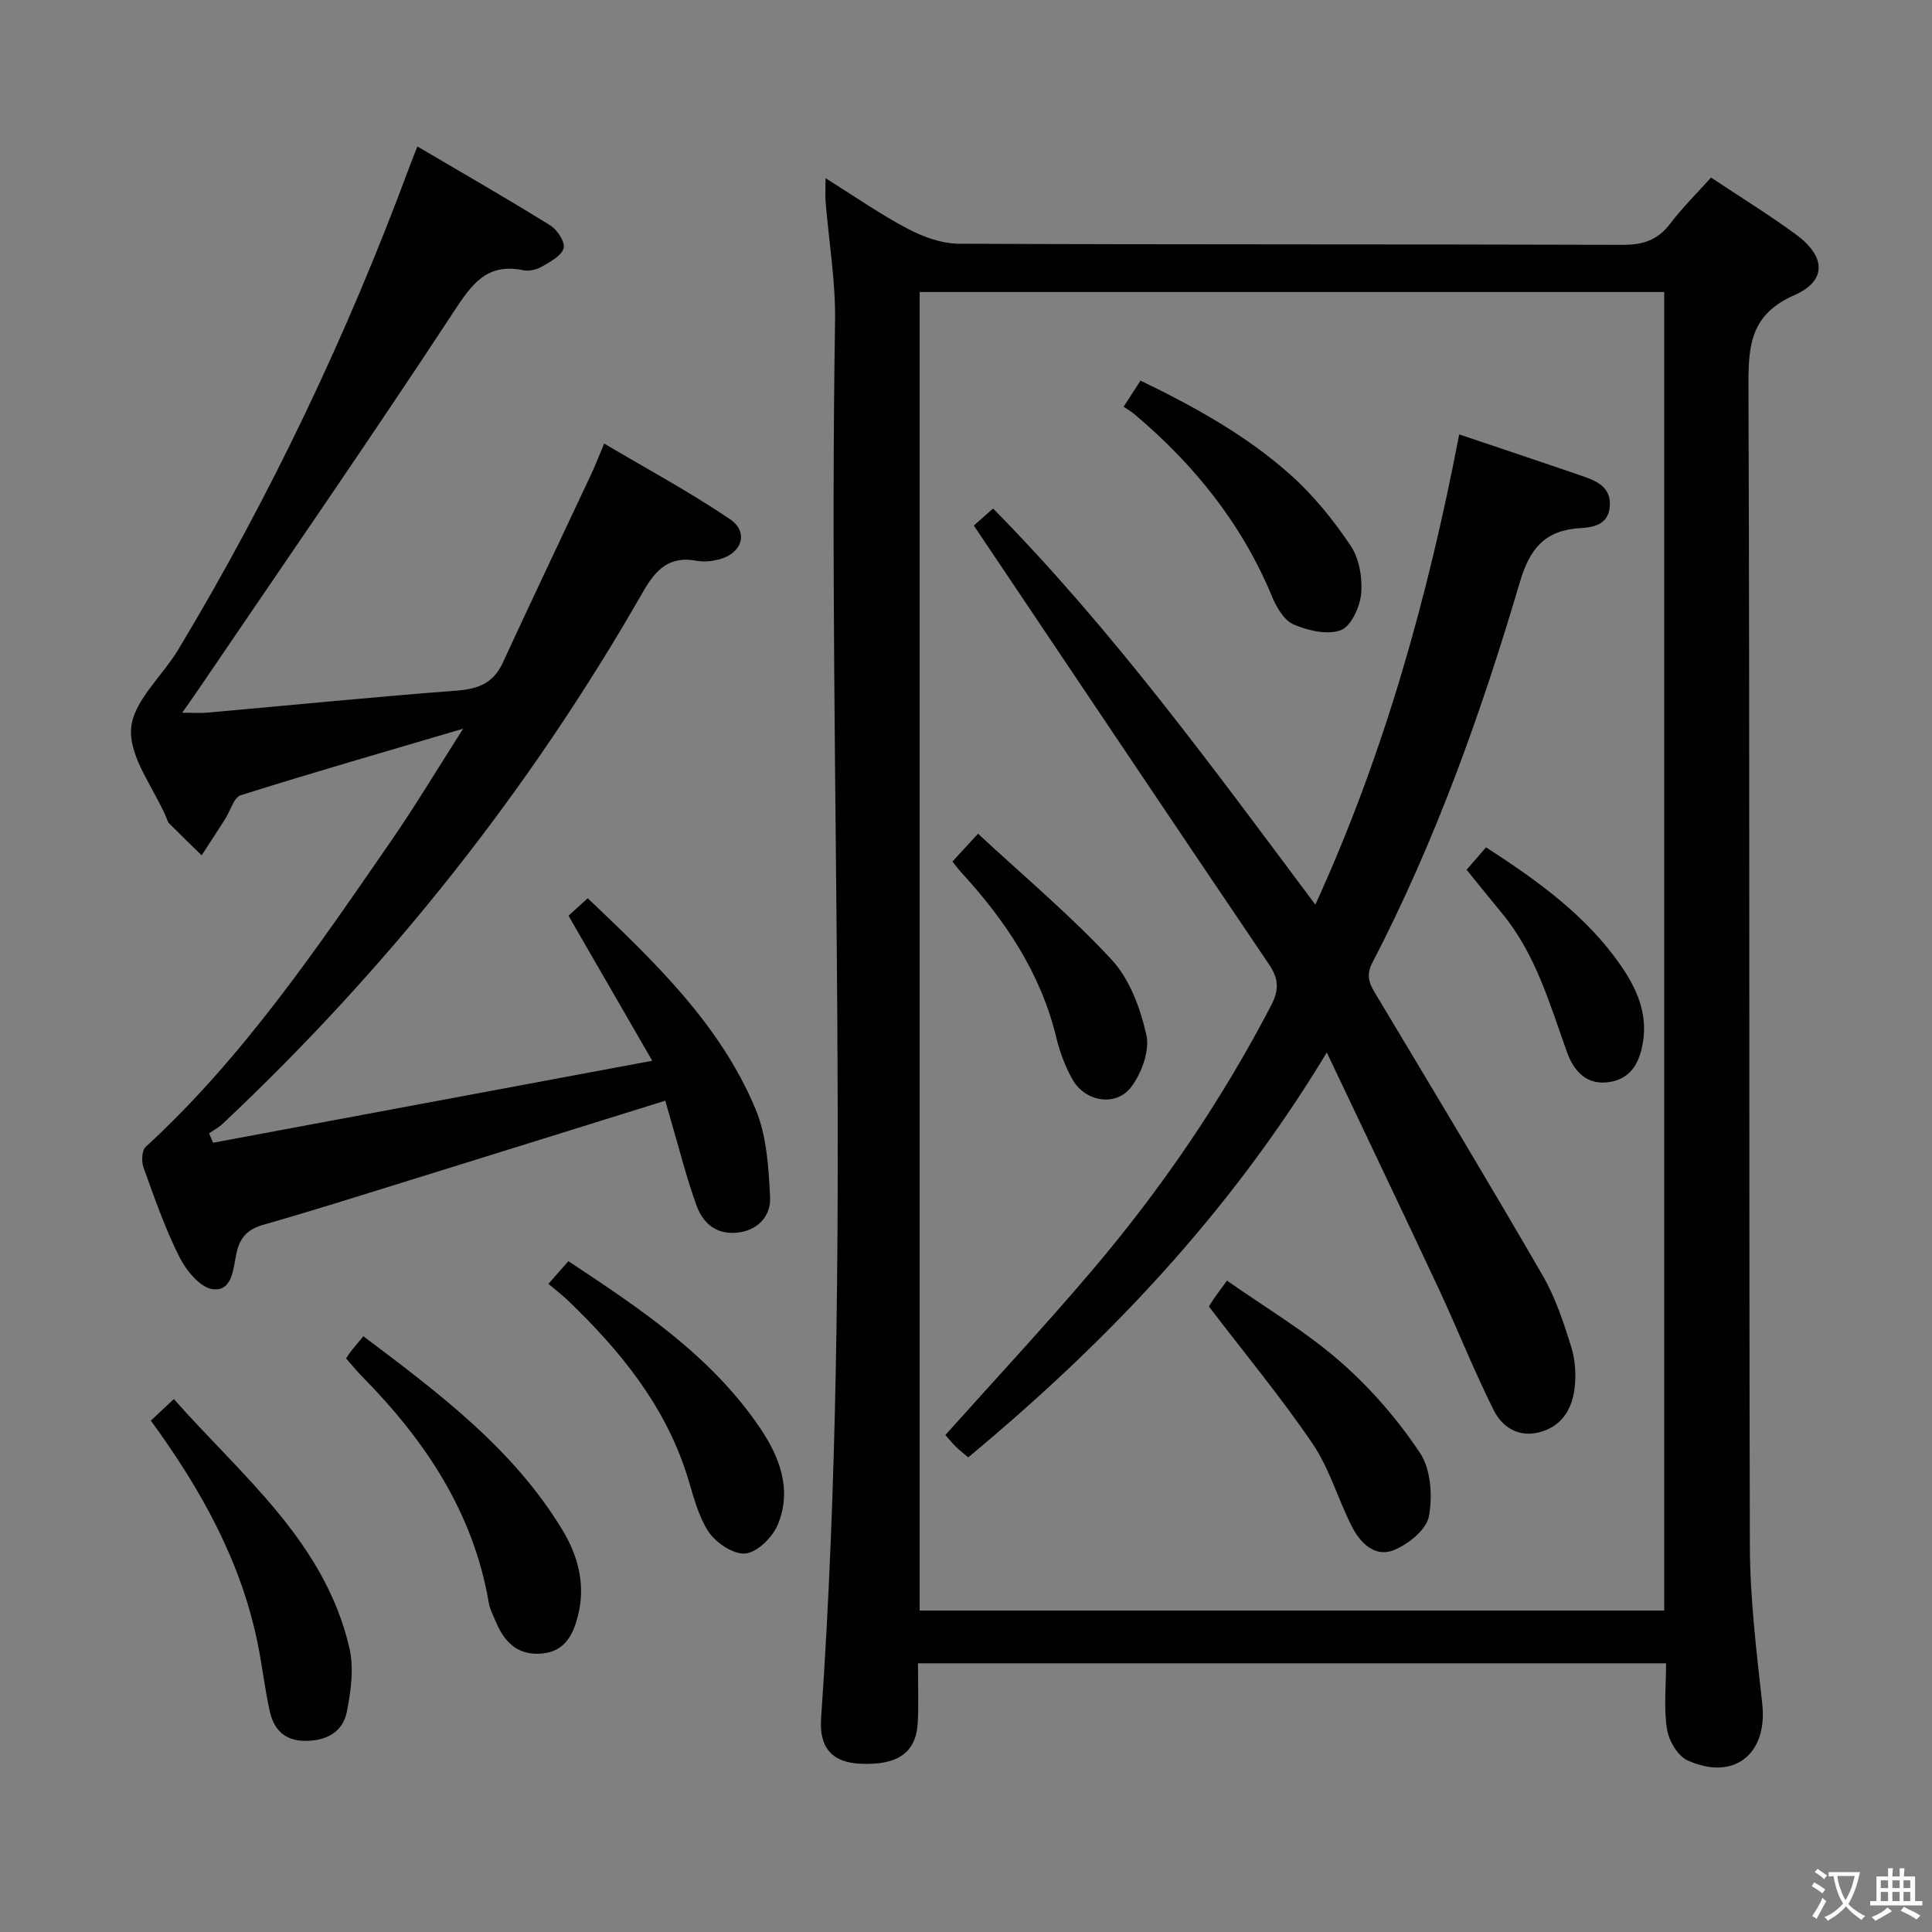 <svg enable-background="new 0 0 400 400" viewBox="0 0 400 400" xmlns="http://www.w3.org/2000/svg"><rect x="0" y="0" width="400" height="400" fill="#808080" stroke="none"/><path d="m377.9 391.2c-.2.3-.4.5-.6.8-.7-.6-1.4-1-2.2-1.5.2-.3.4-.5.5-.8.6.4 1.4.8 2.3 1.5zm-1.8 6.1c-.2-.2-.5-.4-.9-.6.4-.6.8-1.2 1.2-1.9s.7-1.3.9-1.9c.3.3.5.5.8.7-.7 1.3-1.4 2.6-2 3.7zm2.2-9c-.3.3-.5.5-.6.8-.6-.6-1.3-1.1-2-1.5.3-.3.5-.5.6-.7.6.5 1.3.9 2 1.4zm.3.2v-.9h2 4.5c-.3 1.3-.6 2.5-1 3.6s-.9 2.1-1.4 3c.4.5 1 1 1.6 1.4s1.2.8 1.9 1.1c-.3.2-.5.4-.8.8-.4-.3-1-.7-1.6-1.2s-1.2-1.1-1.6-1.6c-.5.6-1.1 1.1-1.7 1.6s-1.4.9-2.1 1.4c-.1-.3-.3-.5-.7-.8.6-.2 1.2-.5 1.9-1s1.4-1.1 2-1.8c-.5-.8-.9-1.6-1.2-2.5s-.6-2-.8-3.2c-.4.1-.7.1-1 .1zm2.5 2.7c.3 1 .7 1.7 1 2.2.3-.5.6-1.1 1-2s.6-1.9.9-3h-3.2-.4c.1.9.3 1.8.7 2.8z" fill="#fbfcfa"/><path d="m396.5 388.5v1.5 3.6h1.5v.9c-.4 0-1 0-1.7 0h-7.9c-.5 0-.9 0-1.2 0v-.9h1.3v-3.5c0-.7 0-1.2 0-1.6h2.4c0-.8 0-1.4 0-1.7h1c0 .3-.1.8-.1 1.7h1.5c0-.8 0-1.4 0-1.7h1c0 .3-.1.9-.1 1.7zm-8.2 9.2c-.2-.3-.5-.5-.8-.8.8-.3 1.4-.6 1.9-.9s1-.7 1.4-1.1c.3.3.6.5.9.8-1.6 1-2.8 1.6-3.4 2zm2.6-6.8v-1.6h-1.5v1.6zm0 2.7v-1.9h-1.5v1.9zm2.4-2.7v-1.6h-1.5v1.6zm0 2.7v-1.9h-1.5v1.9zm.2 2 .7-.8c.4.2.9.5 1.6.8s1.3.7 1.8 1c-.3.3-.5.5-.8.8-.4-.3-1.5-1-3.3-1.8zm2-4.7v-1.6h-1.4v1.6zm0 2.7v-1.9h-1.4v1.9z" fill="#fbfcfa"/><g fill="#010100"><path d="m190.06 344.37c0 4.37.13 8.2-.03 12.02-.26 6.39-4.01 9.11-11.81 8.78-5.87-.25-8.65-3.23-8.22-9.41 6.66-96.34 1.33-192.8 2.89-289.19.13-8.27-1.29-16.56-1.96-24.84-.1-1.29-.01-2.59-.01-4.84 6.06 3.79 11.35 7.49 17.01 10.47 3.22 1.69 7.05 3.08 10.61 3.1 45.82.2 91.64.08 137.46.23 4.23.01 7.24-1.01 9.81-4.4 2.49-3.29 5.47-6.22 8.44-9.53 6.01 4 11.94 7.65 17.54 11.75 6.24 4.57 6.51 9.6-.29 12.6-8.87 3.91-9.53 10.05-9.5 18.45.29 80.14.08 160.29.29 240.43.03 10.94 1.37 21.9 2.57 32.8 1.13 10.36-5.85 16.03-15.47 11.68-2.04-.92-3.89-4.09-4.26-6.47-.68-4.35-.19-8.89-.19-13.63-51.86 0-103.08 0-154.88 0zm154.5-283.91c-51.73 0-102.83 0-154.15 0v272.99h154.15c0-91.13 0-181.88 0-272.99z"/><path d="m95.89 150.87c-16.29 4.81-31.22 9.1-46.03 13.77-1.46.46-2.17 3.26-3.26 4.95-1.6 2.51-3.23 5-4.85 7.5-2.25-2.2-4.51-4.38-6.72-6.61-.33-.33-.44-.88-.64-1.34-2.64-6.1-7.63-12.35-7.25-18.25.37-5.66 6.45-10.88 9.79-16.43 19.14-31.87 35.03-65.3 47.93-100.16.4-1.08.83-2.14 1.55-3.98 9.39 5.53 18.56 10.79 27.54 16.36 1.44.89 3.11 3.49 2.74 4.72-.48 1.6-2.78 2.8-4.51 3.81-1.08.62-2.64.99-3.83.74-7.62-1.58-10.71 2.95-14.47 8.68-17.26 26.28-35.15 52.14-52.82 78.15-.92 1.36-1.88 2.7-3.34 4.78 2.22 0 3.75.12 5.25-.02 17.21-1.53 34.4-3.25 51.63-4.56 4.43-.34 7.55-1.56 9.48-5.74 6.06-13.12 12.27-26.17 18.41-39.25.77-1.64 1.41-3.33 2.59-6.16 8.94 5.3 17.8 10.06 26.08 15.68 3.97 2.7 2.4 7.2-2.41 8.34-1.44.34-3.04.53-4.47.26-5.67-1.07-8.47 1.74-11.17 6.46-23.48 41.04-52.57 77.69-87 110.09-.83.78-1.87 1.33-2.82 1.99.28.65.56 1.29.83 1.94 29.92-5.59 59.85-11.17 90.92-16.97-6.03-10.45-11.56-20.03-17.34-30.03 1.14-1.04 2.42-2.2 3.98-3.62 13.76 13.09 27.35 26 34.73 43.6 2.34 5.57 2.72 12.14 3.03 18.31.18 3.5-2.11 6.61-6.28 7.26-4.57.71-7.54-1.67-8.95-5.54-2.04-5.6-3.48-11.42-5.17-17.15-.46-1.56-.89-3.12-1.31-4.56-17.99 5.6-35.57 11.1-53.15 16.55-9.98 3.1-19.95 6.25-30 9.12-3.3.94-4.91 2.58-5.64 5.97-.65 3.03-.78 7.92-4.93 7.38-2.59-.34-5.48-3.9-6.88-6.69-2.97-5.91-5.16-12.24-7.41-18.48-.45-1.25-.38-3.54.43-4.28 20.17-18.52 35.39-41.02 50.81-63.33 4.98-7.2 9.47-14.72 14.93-23.26z"/><path d="m31.23 294.12c1.58-1.48 2.88-2.7 4.76-4.46 14.17 16.02 31.25 29.55 36.35 51.54.96 4.16.32 8.92-.53 13.21-.83 4.19-4.23 6.04-8.62 6.02-4.25-.01-6.5-2.36-7.33-6.1-1.01-4.52-1.53-9.14-2.43-13.68-3.41-17.16-11.64-32.04-22.2-46.53z"/><path d="m71.65 281.24c.51-.75.76-1.17 1.06-1.54.73-.91 1.49-1.79 2.53-3.04 15.69 11.82 31.09 23.33 41.27 40.22 3.27 5.42 4.75 11.39 3.14 17.68-.97 3.77-2.6 7.29-7.3 7.77-4.94.51-7.78-2.12-9.58-6.32-.58-1.37-1.32-2.73-1.57-4.17-3.21-18.81-13.28-33.74-26.37-47-1.04-1.07-1.98-2.24-3.18-3.6z"/><path d="m113.54 265.81c1.72-1.95 2.8-3.19 4.14-4.7 14.77 9.8 29.45 19.48 39.6 34.42 4.16 6.13 6.75 12.89 3.76 20.12-1.08 2.61-4.24 5.75-6.72 5.99-2.46.24-6.17-2.25-7.69-4.61-2.27-3.51-3.2-7.91-4.52-11.99-4.65-14.35-13.86-25.55-24.5-35.77-1.21-1.16-2.54-2.17-4.07-3.46z"/><path d="m302.11 89.94c8.85 2.98 17.33 5.8 25.78 8.72 2.92 1.01 5.71 2.37 5.4 6.2-.31 3.8-3.38 4.32-6.18 4.49-7.24.46-10.37 4.15-12.45 11.21-7.99 27.09-17.51 53.67-30.56 78.83-1.57 3.03-.21 4.87 1.19 7.21 11.45 19.11 22.94 38.19 34.1 57.47 2.63 4.55 4.34 9.72 5.91 14.77.86 2.76 1.06 5.95.67 8.83-.58 4.34-2.84 7.84-7.53 8.93-4.24.99-7.49-1.29-9.13-4.54-4.17-8.28-7.57-16.95-11.5-25.36-7.44-15.91-15.03-31.75-23.11-48.8-20.11 33.33-45.48 59.93-74.24 83.83-.88-.75-1.78-1.43-2.57-2.21-.81-.8-1.52-1.7-2.16-2.42 10.24-11.44 20.54-22.5 30.32-34.01 14.38-16.91 26.84-35.17 37.11-54.9 1.7-3.26 1.6-5.53-.44-8.55-20.32-30.03-40.5-60.16-61.1-90.83.7-.62 2.24-1.97 3.99-3.53 24.81 25.2 45.37 53.46 66.72 82.02 14.36-31.45 23.35-63.89 29.78-97.36z"/><path d="m250.29 270.5c.04-.06.55-.92 1.11-1.74.65-.95 1.36-1.87 2.64-3.62 7.92 5.57 16.25 10.49 23.41 16.74 6.28 5.48 11.93 12.01 16.55 18.94 2.26 3.39 2.63 8.96 1.83 13.16-.53 2.76-4.3 5.78-7.3 6.97-3.93 1.56-6.96-1.57-8.69-5-2.84-5.62-4.6-11.92-8.09-17.06-6.5-9.56-13.91-18.51-21.46-28.39z"/><path d="m232.63 84.21c1.29-2 2.25-3.49 3.5-5.41 11.18 5.41 21.9 11.33 31.06 19.51 4.75 4.24 8.89 9.37 12.45 14.68 1.79 2.66 2.47 6.67 2.17 9.93-.25 2.74-2.08 6.74-4.2 7.55-2.77 1.05-6.78.09-9.76-1.17-1.97-.84-3.56-3.54-4.47-5.75-6.26-15.09-16.14-27.39-28.54-37.82-.63-.54-1.37-.95-2.21-1.52z"/><path d="m197.19 178.38c1.47-1.6 2.89-3.14 5.3-5.77 9.47 8.79 19.15 16.9 27.66 26.08 3.73 4.03 5.96 10.07 7.19 15.57.73 3.25-.96 7.88-3.1 10.74-3.15 4.2-9.52 3.17-12.17-1.47-1.54-2.7-2.66-5.75-3.39-8.78-3.19-13.18-10.42-23.99-19.39-33.83-.68-.72-1.27-1.51-2.1-2.54z"/><path d="m307.67 175.43c10.76 6.97 20.73 14.12 27.89 24.45 3.27 4.72 5.58 9.85 4.6 15.88-.66 4.06-2.35 7.46-6.74 8.23-4.79.85-7.54-2.1-9-6.18-3.58-9.99-6.47-20.27-13.41-28.68-2.42-2.93-4.8-5.9-7.37-9.06 1.27-1.46 2.44-2.81 4.03-4.64z"/></g></svg>